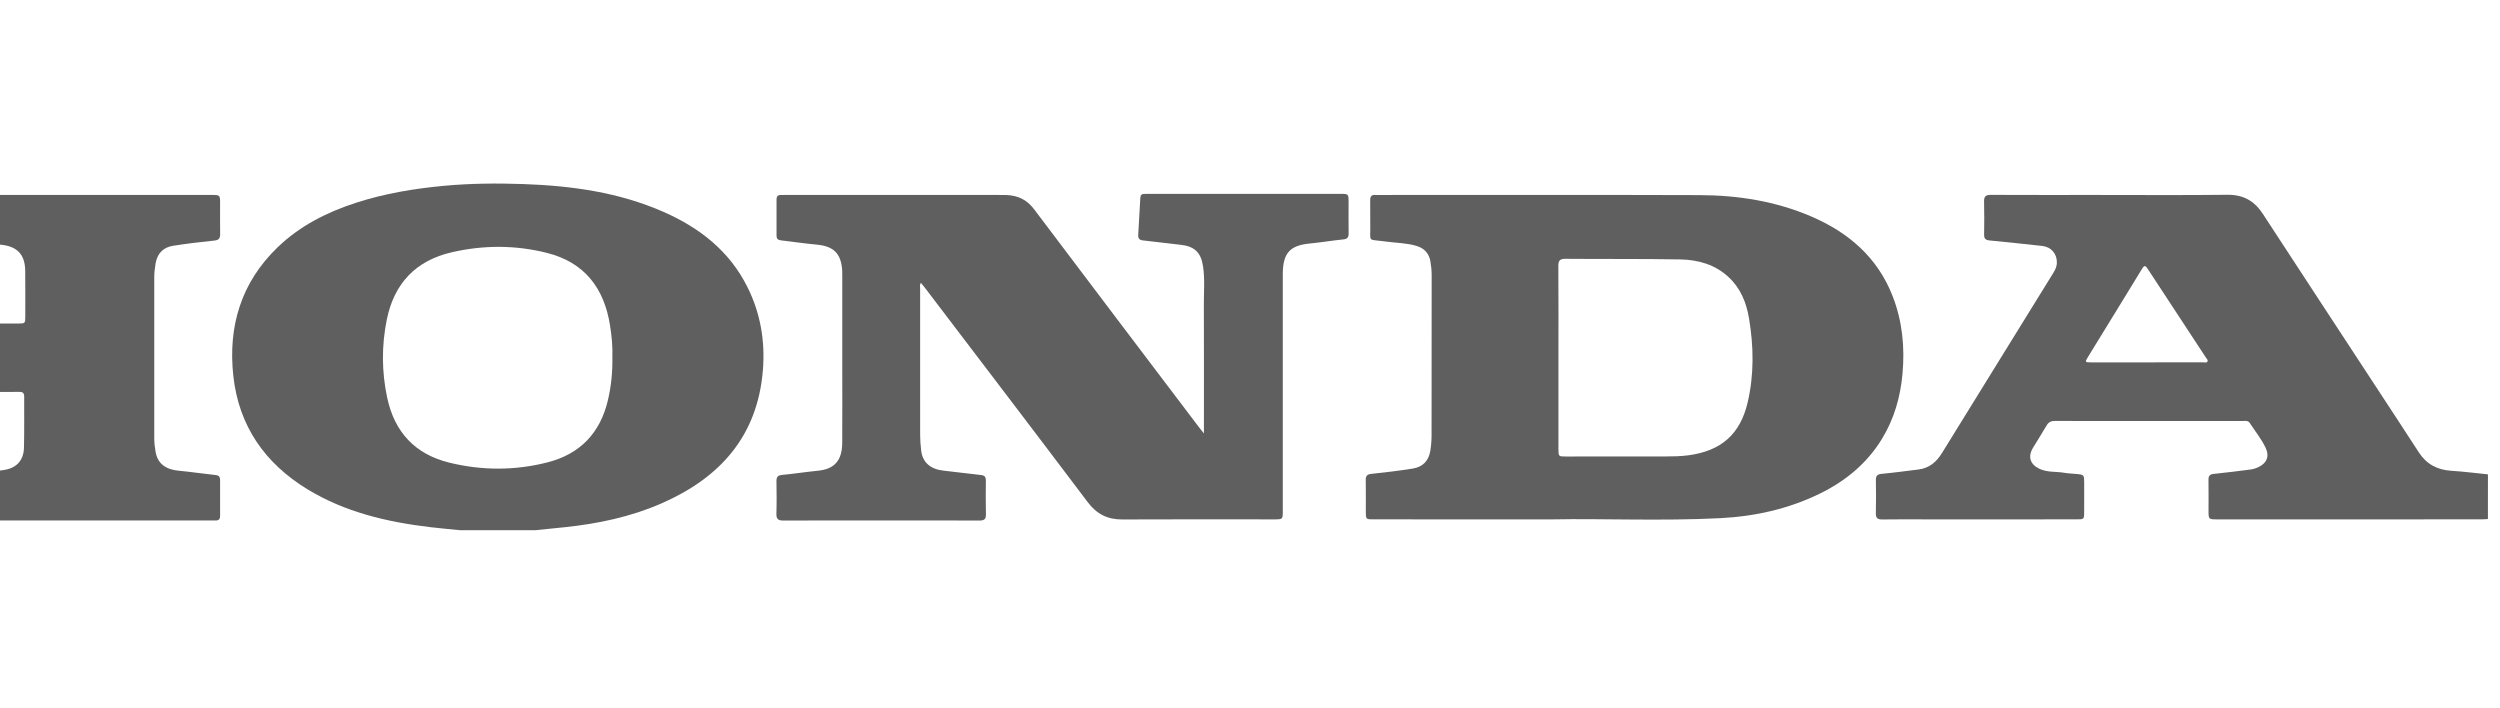 <svg width="173" height="49" viewBox="0 0 173 49" fill="none" xmlns="http://www.w3.org/2000/svg">
<path d="M-25.573 13.516C-25.407 13.508 -25.24 13.493 -25.073 13.493C-19.409 13.492 -13.746 13.492 -8.082 13.492C-7.483 13.492 -7.482 13.493 -7.481 14.082C-7.481 14.79 -7.49 15.498 -7.478 16.206C-7.473 16.49 -7.563 16.616 -7.866 16.645C-8.697 16.724 -9.522 16.858 -10.354 16.934C-11.432 17.032 -11.982 17.569 -12.02 18.719C-12.058 19.838 -12.025 20.959 -12.034 22.078C-12.036 22.355 -11.884 22.391 -11.665 22.39C-10.957 22.386 -10.249 22.389 -9.541 22.389C-5.95 22.389 -2.358 22.389 1.233 22.388C1.747 22.388 1.749 22.386 1.749 21.878C1.75 20.835 1.756 19.793 1.745 18.75C1.734 17.601 1.188 17.043 0.038 16.931C-0.831 16.847 -1.696 16.723 -2.564 16.627C-2.78 16.603 -2.856 16.486 -2.856 16.297C-2.859 15.46 -2.858 14.623 -2.857 13.787C-2.856 13.58 -2.754 13.48 -2.544 13.492C-2.454 13.497 -2.364 13.491 -2.273 13.491C3.364 13.491 9.002 13.491 14.64 13.491C15.23 13.491 15.23 13.492 15.231 14.088C15.231 14.783 15.223 15.478 15.234 16.173C15.239 16.461 15.176 16.612 14.841 16.646C13.883 16.742 12.927 16.86 11.976 17.008C11.287 17.116 10.882 17.549 10.766 18.237C10.713 18.553 10.674 18.871 10.675 19.196C10.68 22.903 10.68 26.61 10.675 30.317C10.674 30.642 10.712 30.961 10.768 31.276C10.909 32.073 11.453 32.487 12.362 32.573C13.218 32.655 14.07 32.781 14.925 32.874C15.158 32.899 15.232 33.011 15.231 33.226C15.227 34.05 15.226 34.873 15.231 35.697C15.232 35.928 15.128 36.027 14.903 36.016C14.813 36.012 14.723 36.017 14.633 36.017C8.995 36.017 3.357 36.017 -2.281 36.017C-2.86 36.017 -2.861 36.016 -2.862 35.444C-2.864 34.749 -2.857 34.054 -2.864 33.359C-2.868 33.062 -2.802 32.895 -2.446 32.862C-1.526 32.776 -0.607 32.665 0.306 32.517C1.159 32.379 1.635 31.845 1.658 30.989C1.689 29.806 1.667 28.621 1.674 27.437C1.675 27.202 1.573 27.113 1.348 27.119C1.091 27.126 0.833 27.12 0.576 27.12C-3.441 27.12 -7.456 27.12 -11.473 27.12C-12.032 27.12 -12.033 27.12 -12.033 27.661C-12.034 28.626 -12.029 29.592 -12.036 30.557C-12.037 30.843 -11.993 31.123 -11.928 31.397C-11.758 32.111 -11.241 32.484 -10.393 32.571C-9.537 32.658 -8.686 32.782 -7.83 32.87C-7.561 32.897 -7.479 33.016 -7.481 33.265C-7.488 34.05 -7.493 34.835 -7.48 35.62C-7.475 35.924 -7.595 36.025 -7.892 36.021C-8.702 36.008 -9.513 36.017 -10.324 36.017C-15.216 36.017 -20.107 36.017 -24.998 36.016C-25.19 36.016 -25.383 36.001 -25.576 35.993C-25.576 34.963 -25.576 33.933 -25.576 32.903C-24.506 32.773 -23.435 32.654 -22.367 32.51C-21.639 32.411 -21.243 31.957 -21.104 31.246C-21.054 30.991 -21.041 30.738 -21.041 30.48C-21.041 27.716 -21.04 24.953 -21.041 22.189C-21.041 21.032 -21.029 19.875 -21.047 18.719C-21.064 17.645 -21.573 17.072 -22.593 16.948C-23.586 16.827 -24.581 16.719 -25.576 16.605C-25.574 15.576 -25.573 14.546 -25.573 13.516Z" fill="#5F5F5F"/>
<path d="M31.817 36.688C31.128 36.618 30.438 36.56 29.751 36.477C26.765 36.117 23.872 35.442 21.269 33.854C18.322 32.055 16.522 29.467 16.145 26.008C15.773 22.586 16.681 19.553 19.208 17.116C20.748 15.631 22.614 14.687 24.632 14.033C26.609 13.391 28.643 13.053 30.712 12.859C32.55 12.688 34.389 12.673 36.226 12.737C39.557 12.854 42.837 13.306 45.924 14.666C48.419 15.765 50.48 17.373 51.723 19.866C52.627 21.68 52.957 23.608 52.791 25.631C52.414 30.202 49.809 33.072 45.773 34.836C43.635 35.771 41.373 36.243 39.059 36.485C38.396 36.554 37.732 36.621 37.069 36.688C35.318 36.688 33.568 36.688 31.817 36.688ZM42.376 24.698C42.404 24.022 42.332 23.281 42.218 22.544C41.816 19.944 40.456 18.154 37.839 17.498C35.661 16.952 33.46 16.951 31.271 17.455C28.765 18.032 27.272 19.618 26.765 22.123C26.402 23.92 26.411 25.724 26.793 27.52C27.3 29.9 28.719 31.432 31.089 32.014C33.348 32.569 35.627 32.571 37.882 31.997C40.145 31.421 41.541 29.958 42.072 27.676C42.295 26.719 42.393 25.751 42.376 24.698Z" fill="#5F5F5F"/>
<path d="M172.164 35.916C172.01 35.924 171.856 35.94 171.703 35.94C165.614 35.941 159.526 35.941 153.437 35.941C152.831 35.941 152.83 35.94 152.83 35.323C152.83 34.615 152.838 33.907 152.827 33.199C152.823 32.924 152.924 32.821 153.203 32.793C154.034 32.711 154.862 32.598 155.69 32.496C155.91 32.47 156.119 32.407 156.315 32.309C156.878 32.026 157.054 31.569 156.785 30.997C156.494 30.377 156.059 29.845 155.686 29.274C155.556 29.074 155.341 29.134 155.155 29.134C152.015 29.131 148.874 29.131 145.733 29.131C144.562 29.131 143.39 29.138 142.219 29.127C141.945 29.124 141.763 29.203 141.622 29.448C141.32 29.972 140.986 30.477 140.678 30.997C140.312 31.616 140.489 32.145 141.148 32.45C141.691 32.7 142.286 32.619 142.853 32.718C143.118 32.764 143.389 32.77 143.658 32.796C144.225 32.85 144.225 32.851 144.226 33.433C144.226 34.089 144.227 34.746 144.225 35.402C144.225 35.938 144.223 35.94 143.694 35.94C140.245 35.941 136.795 35.941 133.345 35.941C132.315 35.941 131.285 35.93 130.256 35.947C129.92 35.952 129.8 35.842 129.809 35.503C129.828 34.744 129.823 33.984 129.811 33.225C129.806 32.938 129.9 32.819 130.202 32.791C131.059 32.71 131.912 32.594 132.766 32.488C133.503 32.397 134.002 31.969 134.38 31.357C135.716 29.188 137.058 27.022 138.398 24.855C139.596 22.918 140.796 20.981 141.992 19.043C142.154 18.782 142.325 18.525 142.335 18.196C142.356 17.563 141.944 17.084 141.312 17.018C140.098 16.891 138.886 16.751 137.671 16.638C137.385 16.611 137.297 16.499 137.301 16.229C137.311 15.47 137.319 14.71 137.298 13.95C137.288 13.598 137.406 13.483 137.761 13.485C140.181 13.497 142.601 13.491 145.02 13.491C148.058 13.491 151.096 13.514 154.134 13.479C155.226 13.467 155.998 13.896 156.582 14.791C159.162 18.747 161.754 22.696 164.341 26.647C165.356 28.198 166.374 29.746 167.382 31.302C167.914 32.124 168.664 32.517 169.634 32.578C170.479 32.63 171.321 32.741 172.165 32.825C172.164 33.856 172.164 34.886 172.164 35.916ZM148.577 25.076C149.876 25.076 151.175 25.077 152.475 25.074C152.571 25.074 152.702 25.124 152.757 25.015C152.811 24.911 152.703 24.828 152.65 24.746C151.309 22.702 149.965 20.662 148.628 18.616C148.474 18.379 148.395 18.329 148.224 18.611C146.98 20.655 145.722 22.69 144.471 24.729C144.274 25.05 144.288 25.075 144.679 25.076C145.978 25.078 147.277 25.076 148.577 25.076Z" fill="#5F5F5F"/>
<path d="M83.311 29.993C83.311 26.949 83.318 24.014 83.307 21.08C83.303 20.194 83.383 19.304 83.249 18.421C83.103 17.451 82.642 17.036 81.673 16.937C80.817 16.85 79.965 16.725 79.108 16.639C78.84 16.611 78.749 16.499 78.765 16.246C78.818 15.399 78.865 14.552 78.909 13.705C78.919 13.517 78.995 13.416 79.189 13.419C79.292 13.42 79.395 13.416 79.498 13.416C83.913 13.416 88.329 13.416 92.744 13.416C93.32 13.416 93.321 13.418 93.322 13.989C93.322 14.71 93.314 15.431 93.325 16.151C93.329 16.419 93.243 16.538 92.957 16.567C92.178 16.646 91.404 16.777 90.625 16.852C89.298 16.98 88.807 17.489 88.771 18.827C88.767 18.969 88.769 19.111 88.769 19.252C88.769 24.619 88.769 29.987 88.769 35.355C88.769 35.939 88.769 35.941 88.173 35.941C84.672 35.941 81.171 35.928 77.67 35.947C76.646 35.953 75.895 35.578 75.271 34.75C71.528 29.787 67.756 24.847 63.992 19.899C63.91 19.79 63.82 19.687 63.724 19.57C63.634 19.712 63.673 19.843 63.673 19.966C63.67 23.338 63.669 26.711 63.674 30.083C63.675 30.455 63.702 30.829 63.748 31.199C63.85 32.014 64.407 32.478 65.316 32.571C66.172 32.658 67.024 32.783 67.88 32.87C68.152 32.897 68.225 33.019 68.222 33.266C68.215 34.039 68.206 34.811 68.226 35.583C68.235 35.927 68.107 36.024 67.776 36.022C65.575 36.011 63.374 36.016 61.173 36.016C58.856 36.016 56.539 36.01 54.222 36.023C53.861 36.025 53.715 35.926 53.727 35.545C53.751 34.8 53.742 34.052 53.731 33.306C53.727 33.025 53.809 32.894 54.116 32.865C54.947 32.786 55.773 32.656 56.603 32.574C57.742 32.462 58.274 31.876 58.282 30.637C58.293 28.912 58.285 27.187 58.285 25.462C58.285 23.351 58.285 21.24 58.285 19.128C58.285 19 58.289 18.871 58.281 18.742C58.212 17.545 57.697 17.035 56.514 16.928C55.683 16.853 54.857 16.725 54.027 16.631C53.817 16.607 53.735 16.505 53.736 16.305C53.738 15.468 53.738 14.632 53.736 13.795C53.736 13.587 53.831 13.486 54.042 13.493C54.144 13.496 54.248 13.491 54.35 13.491C59.242 13.491 64.133 13.491 69.025 13.491C69.231 13.491 69.437 13.489 69.642 13.496C70.431 13.525 71.058 13.814 71.554 14.473C75.355 19.521 79.176 24.554 82.99 29.592C83.074 29.703 83.163 29.809 83.311 29.993Z" fill="#5F5F5F"/>
<path d="M107.47 35.941C102.792 35.941 98.931 35.941 95.069 35.94C94.516 35.94 94.515 35.938 94.514 35.386C94.513 34.665 94.523 33.944 94.51 33.223C94.505 32.935 94.601 32.822 94.902 32.791C95.86 32.69 96.818 32.576 97.768 32.424C98.464 32.313 98.868 31.88 98.978 31.195C99.034 30.854 99.063 30.505 99.064 30.159C99.07 26.451 99.066 22.744 99.071 19.036C99.071 18.712 99.037 18.392 98.982 18.077C98.887 17.534 98.561 17.179 98.03 17.019C97.322 16.806 96.583 16.812 95.859 16.711C94.583 16.534 94.851 16.799 94.823 15.596C94.809 15.017 94.828 14.438 94.818 13.858C94.813 13.599 94.902 13.467 95.174 13.492C95.237 13.498 95.302 13.492 95.366 13.492C102.781 13.492 110.197 13.477 117.612 13.502C120.267 13.512 122.867 13.919 125.329 14.975C127.913 16.083 129.922 17.804 130.968 20.487C131.643 22.22 131.821 24.02 131.653 25.869C131.506 27.485 131.072 29.001 130.221 30.387C129.172 32.096 127.679 33.311 125.895 34.177C123.735 35.225 121.431 35.736 119.047 35.857C114.918 36.066 110.785 35.872 107.47 35.941ZM107.844 24.753C107.844 26.85 107.844 28.947 107.844 31.045C107.844 31.588 107.845 31.59 108.367 31.59C110.658 31.591 112.948 31.594 115.239 31.587C115.778 31.585 116.316 31.578 116.855 31.504C119.103 31.198 120.424 30.053 120.939 27.845C121.388 25.918 121.358 23.967 121.031 22.024C120.848 20.937 120.447 19.943 119.616 19.173C118.677 18.302 117.511 17.976 116.284 17.953C113.634 17.903 110.983 17.933 108.332 17.91C107.933 17.906 107.834 18.04 107.837 18.422C107.853 20.532 107.844 22.642 107.844 24.753Z" fill="#5F5F5F"/>
</svg>
